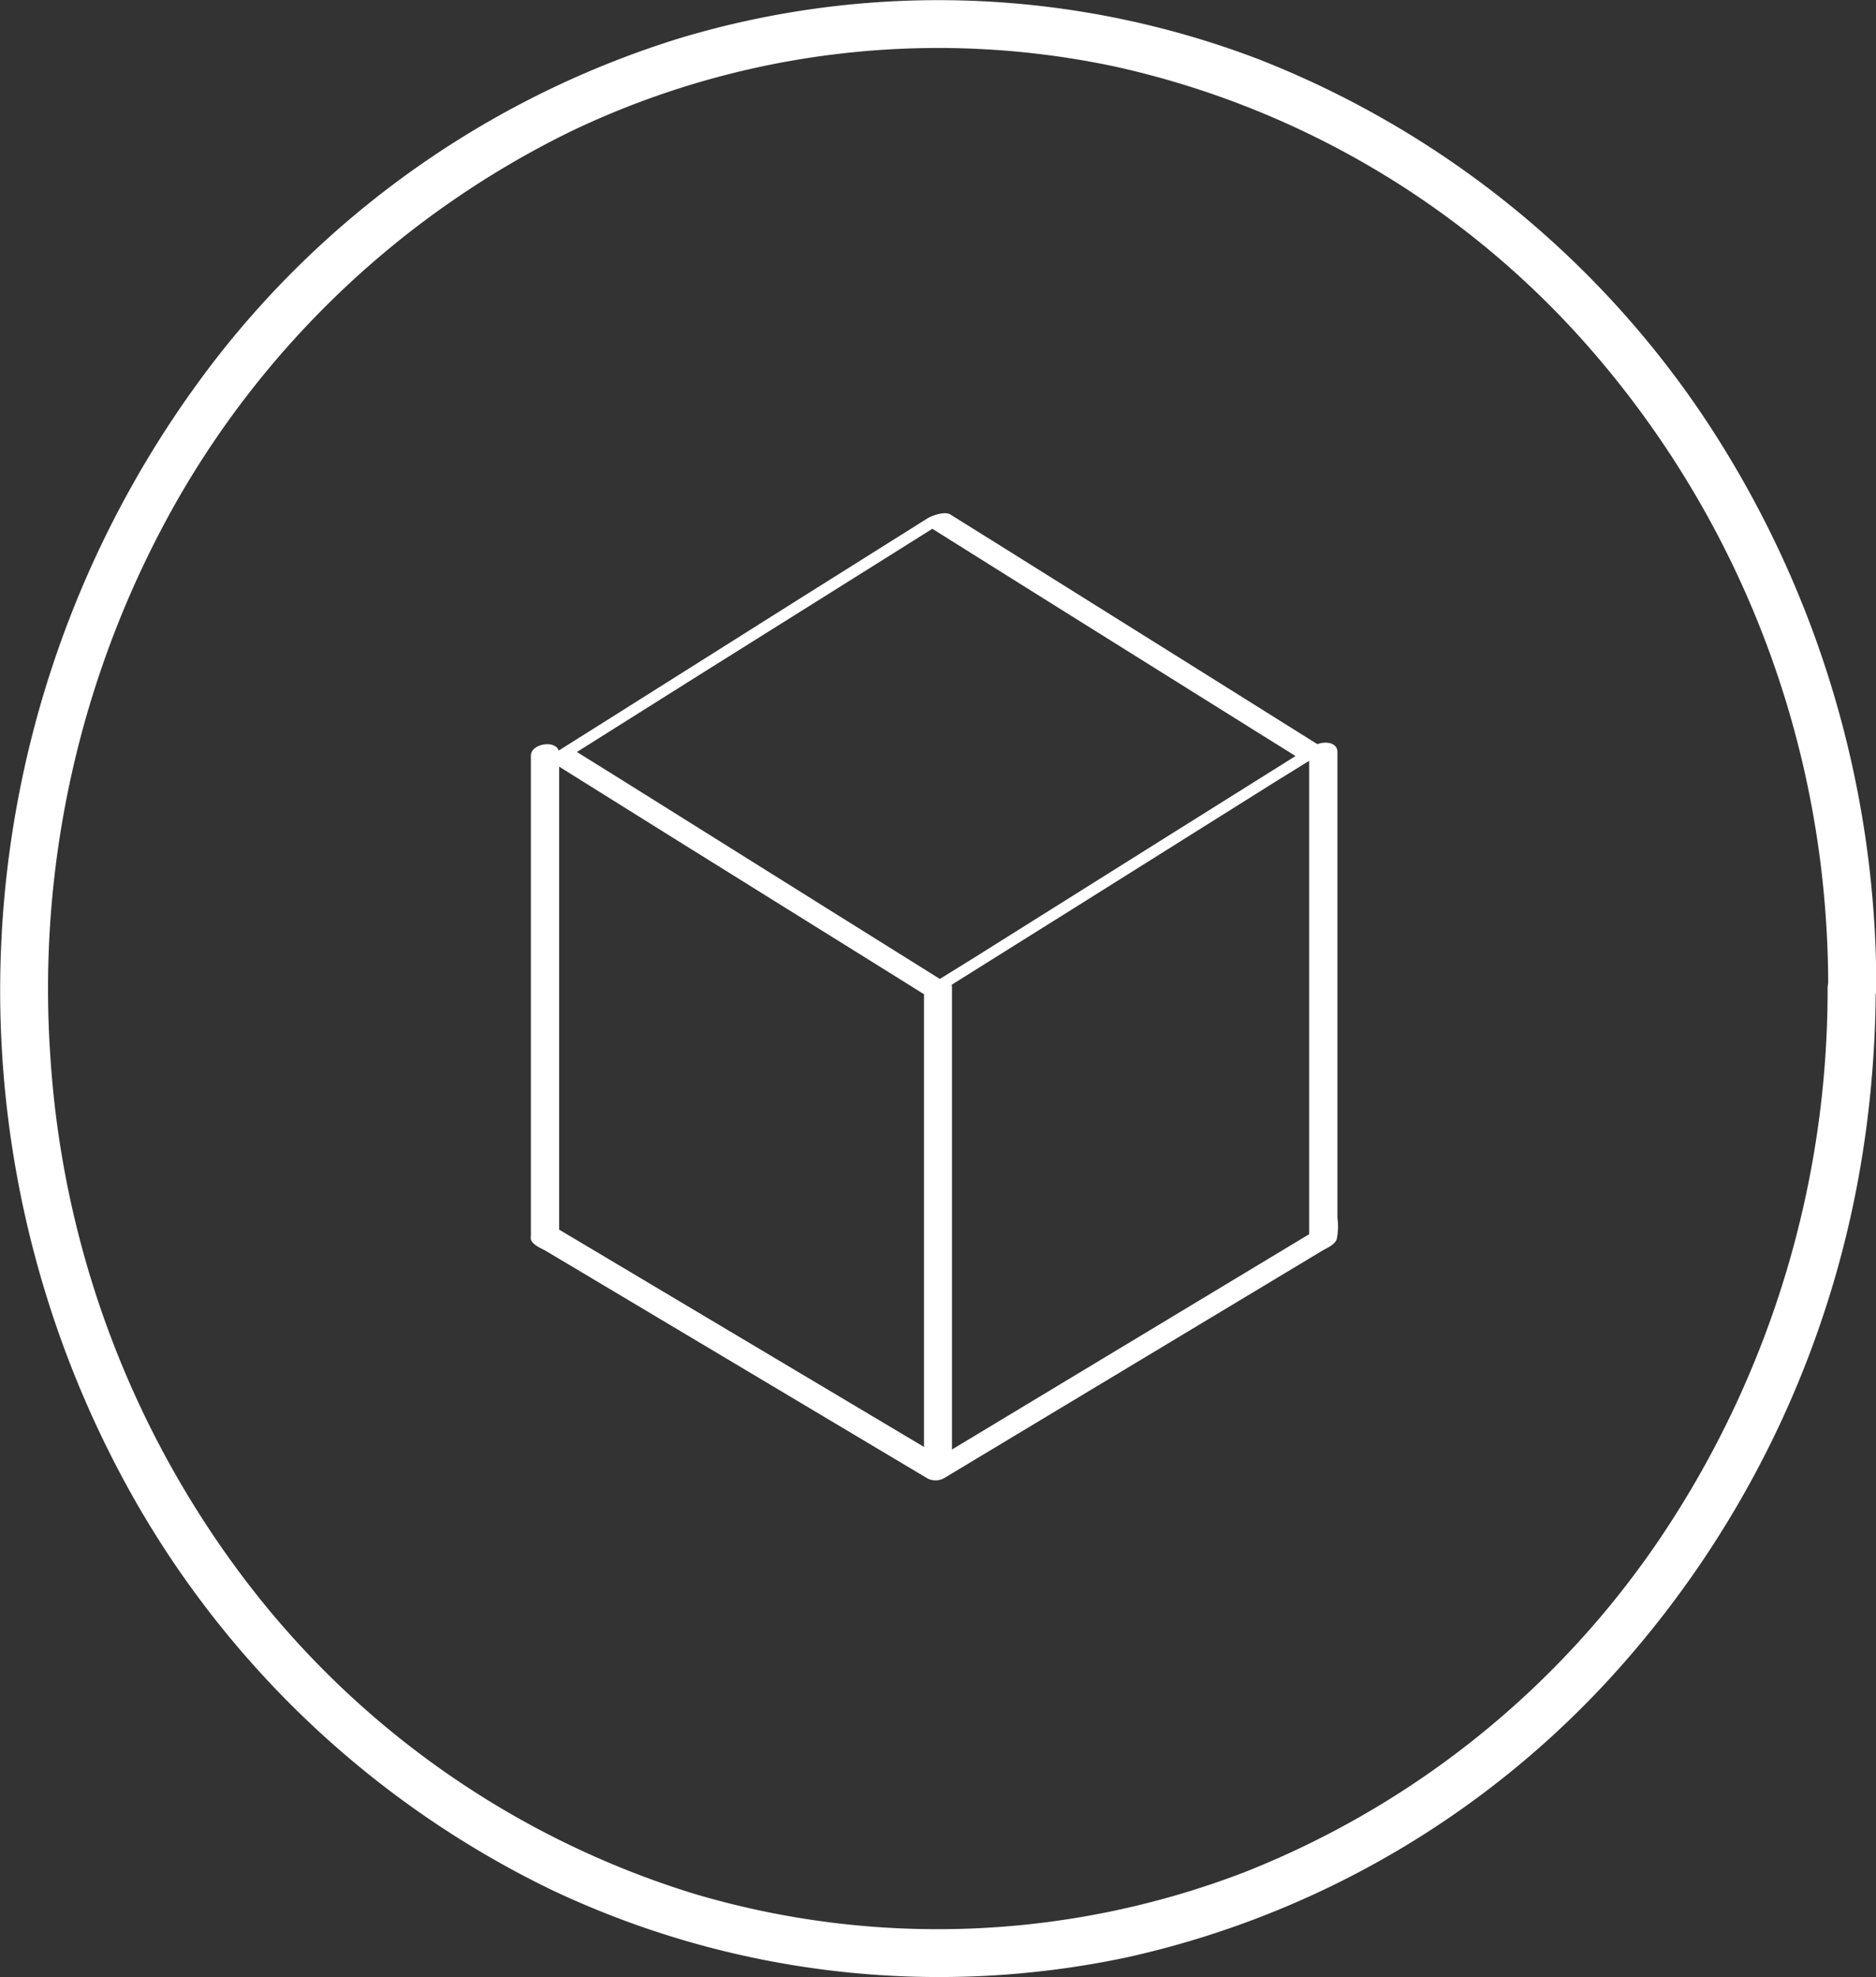 <svg id="圖層_1" data-name="圖層 1" xmlns="http://www.w3.org/2000/svg" viewBox="0 0 195.03 205.5"><rect x="0" y="0" width="195.03" height="205.5" fill="#333333" stroke="none"/><defs><style>.cls-1{fill:#fff;}</style></defs><title>icon</title><path class="cls-1" d="M190,102.76a102,102,0,0,1-17.2,56.81,93.59,93.59,0,0,1-43.37,35,88.87,88.87,0,0,1-57.38,2.23,93,93,0,0,1-46-31.85A100.54,100.54,0,0,1,5.27,110.31,102.67,102.67,0,0,1,18.34,52.15a95.37,95.37,0,0,1,41.23-38.6,88.43,88.43,0,0,1,56.35-6.63,91.86,91.86,0,0,1,48.57,28.39A100.32,100.32,0,0,1,189,87.78a102.88,102.88,0,0,1,1.06,15c0,3.22,5,3.22,5,0A106.72,106.72,0,0,0,177,43.15a99.37,99.37,0,0,0-46.17-37,93.37,93.37,0,0,0-60-2.23,97.56,97.56,0,0,0-48.4,33.4A107.26,107.26,0,0,0,14,155.89,100,100,0,0,0,57.2,196.36a94.11,94.11,0,0,0,60.05,7.06A96.45,96.45,0,0,0,168,173.75a104.93,104.93,0,0,0,25.81-55,112.25,112.25,0,0,0,1.19-16C195,99.54,190,99.54,190,102.76Z"/><path class="cls-1" d="M98.56,102.28,85.5,94.12,64.54,81l-4.82-3-.27.49,13.19-8.3L93.68,57l4.85-3.05-2.47.47,13.07,8.19,21,13.13,4.81,3,.27-.49L122,86.53l-21,13.18-4.85,3c-.49.31-.35.5.15.56a3.64,3.64,0,0,0,2.05-.55l13.19-8.26,21-13.18,4.85-3c.11-.07.53-.33.27-.49l-13.06-8.18-21-13.14-4.81-3c-.59-.37-2,.15-2.47.47L83.14,62.22l-21,13.24-4.85,3.05c-.11.06-.54.32-.27.48l13.06,8.16,21,13.08,4.81,3c.47.29,1.4,0,1.86-.2C97.82,103,99,102.53,98.56,102.28Z"/><path class="cls-1" d="M55.19,78.55v48.81c0,.35,0,.73,0,1.08a1.7,1.7,0,0,0,0,.39c.2.6,1.1.91,1.61,1.22l2.34,1.39,37.24,22.2a1.81,1.81,0,0,0,1.76,0l33.26-20,3.84-2.31,2.13-1.28c.53-.33,1.32-.61,1.59-1.22a6.63,6.63,0,0,0,.08-2.27V78.17c0-1.53-2.94-1.12-2.94.21v50.4l.83-1L96.87,151.92l1.76,0L57.77,127.59l.36.74v-50c0-1.53-2.94-1.12-2.94.21Z"/><path class="cls-1" d="M96.06,102.91v49.44c0,1.37,2.91.83,2.91-.29V102.61c0-1.36-2.91-.82-2.91.3Z"/></svg>